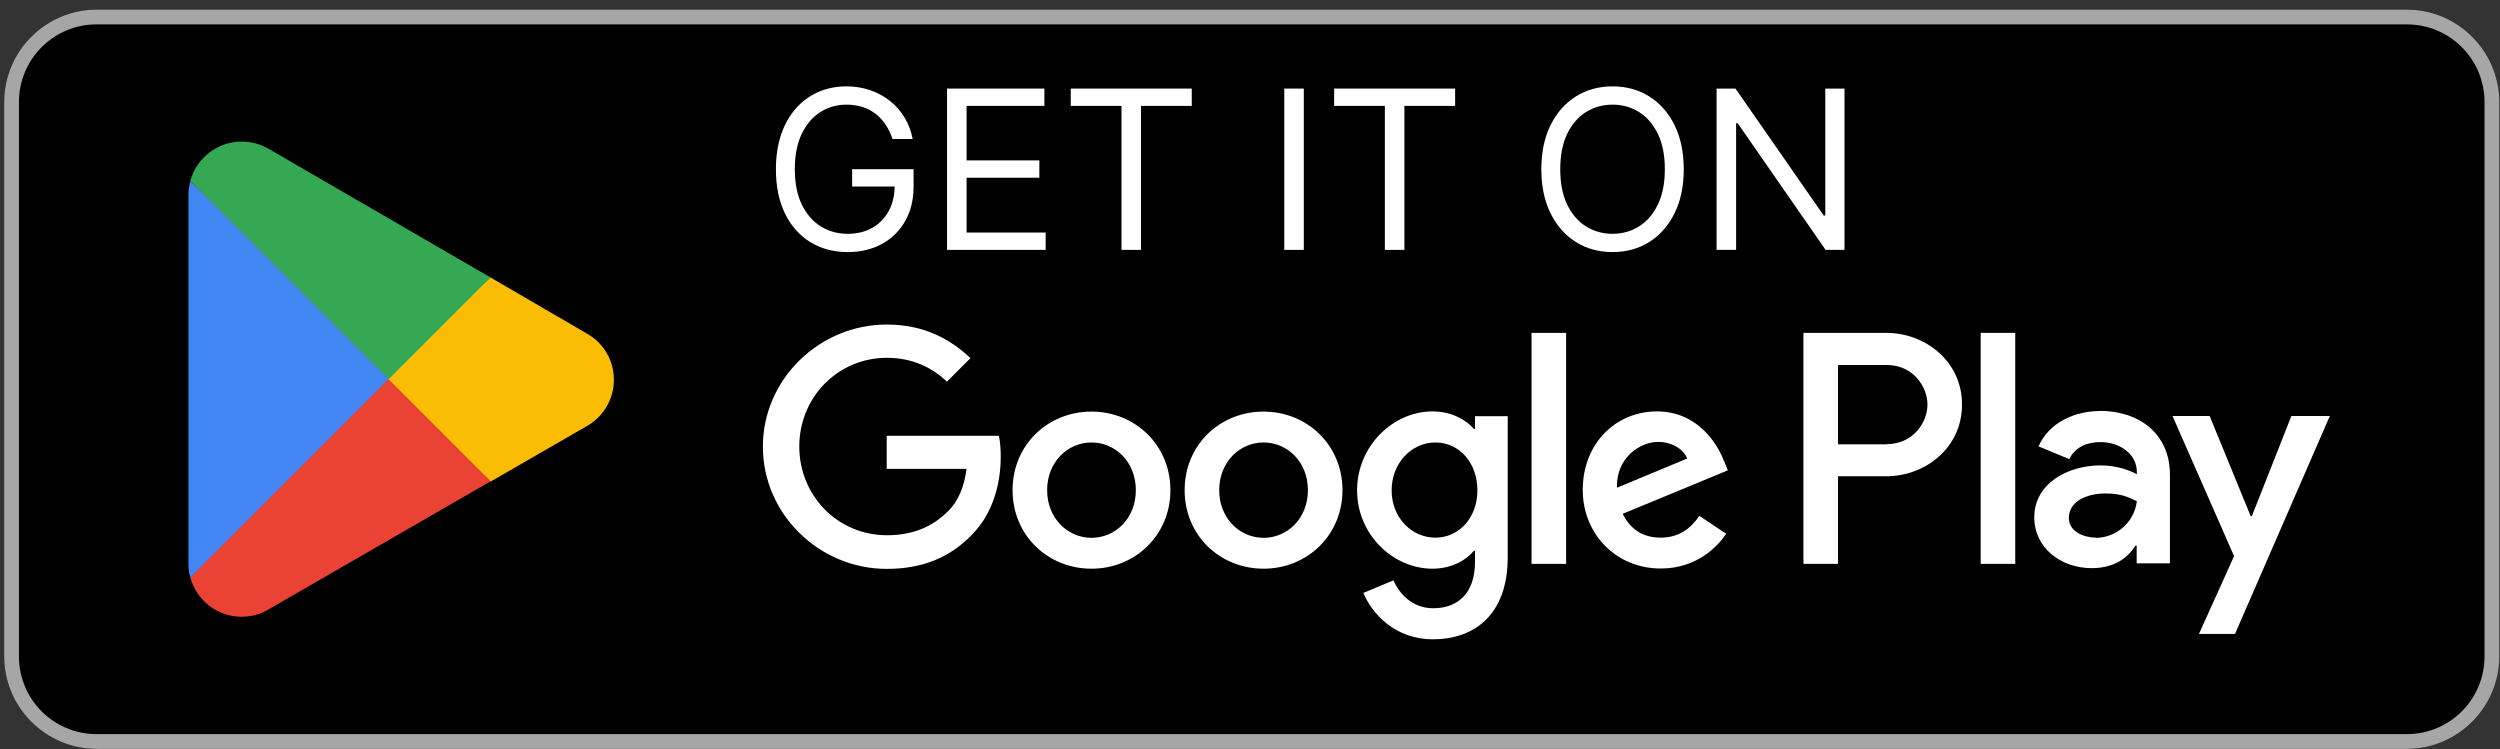 <svg width="257" height="77" viewBox="0 0 257 77" fill="none" xmlns="http://www.w3.org/2000/svg">
<rect x="0" y="0" width="257" height="77" fill="#333333" stroke="none"/>
<g clip-path="url(#clip0_1165_110581)">
<path d="M247.428 0.987H9.928C4.681 0.987 0.428 5.24 0.428 10.487V67.487C0.428 72.734 4.681 76.987 9.928 76.987H247.428C252.674 76.987 256.928 72.734 256.928 67.487V10.487C256.928 5.24 252.674 0.987 247.428 0.987Z" fill="black"/>
<path d="M247.428 2.507C251.836 2.507 255.408 6.079 255.408 10.487V67.487C255.408 71.895 251.836 75.467 247.428 75.467H9.928C5.52 75.467 1.948 71.895 1.948 67.487V10.487C1.948 6.079 5.52 2.507 9.928 2.507H247.428ZM247.428 0.987H9.928C4.703 0.987 0.428 5.262 0.428 10.487V67.487C0.428 72.712 4.703 76.987 9.928 76.987H247.428C252.653 76.987 256.928 72.712 256.928 67.487V10.487C256.928 5.262 252.653 0.987 247.428 0.987Z" fill="#A6A6A6"/>
<path d="M91.747 14.287C91.569 13.742 91.334 13.253 91.042 12.822C90.756 12.384 90.413 12.012 90.014 11.704C89.62 11.396 89.172 11.162 88.67 11C88.168 10.838 87.617 10.757 87.018 10.757C86.036 10.757 85.142 11.011 84.338 11.518C83.534 12.025 82.894 12.773 82.419 13.761C81.944 14.748 81.707 15.96 81.707 17.396C81.707 18.832 81.947 20.044 82.427 21.031C82.908 22.019 83.558 22.767 84.379 23.274C85.199 23.782 86.122 24.035 87.148 24.035C88.098 24.035 88.934 23.833 89.658 23.428C90.386 23.018 90.953 22.44 91.358 21.695C91.768 20.945 91.973 20.062 91.973 19.048L92.589 19.177H87.601V17.396H93.916V19.177C93.916 20.543 93.625 21.73 93.042 22.74C92.465 23.749 91.666 24.532 90.645 25.088C89.631 25.638 88.465 25.914 87.148 25.914C85.68 25.914 84.389 25.568 83.278 24.877C82.171 24.186 81.307 23.204 80.687 21.93C80.071 20.656 79.764 19.145 79.764 17.396C79.764 16.084 79.939 14.905 80.29 13.858C80.646 12.805 81.148 11.909 81.796 11.17C82.444 10.43 83.21 9.864 84.095 9.469C84.981 9.075 85.955 8.878 87.018 8.878C87.893 8.878 88.708 9.011 89.463 9.275C90.225 9.534 90.902 9.904 91.496 10.384C92.095 10.859 92.594 11.429 92.993 12.093C93.393 12.751 93.668 13.483 93.819 14.287H91.747Z" fill="white"/>
<path d="M97.356 25.687V9.105H107.363V10.886H99.364V16.489H106.845V18.27H99.364V23.906H107.492V25.687H97.356Z" fill="white"/>
<path d="M110.075 10.886V9.105H122.512V10.886H117.297V25.687H115.289V10.886H110.075Z" fill="white"/>
<path d="M134.031 9.105V25.687H132.023V9.105H134.031Z" fill="white"/>
<path d="M137.15 10.886V9.105H149.587V10.886H144.372V25.687H142.364V10.886H137.15Z" fill="white"/>
<path d="M173.089 17.396C173.089 19.145 172.773 20.656 172.142 21.93C171.51 23.204 170.644 24.186 169.543 24.877C168.442 25.568 167.184 25.914 165.77 25.914C164.356 25.914 163.098 25.568 161.997 24.877C160.896 24.186 160.029 23.204 159.398 21.93C158.766 20.656 158.45 19.145 158.45 17.396C158.45 15.647 158.766 14.136 159.398 12.862C160.029 11.588 160.896 10.606 161.997 9.915C163.098 9.224 164.356 8.878 165.77 8.878C167.184 8.878 168.442 9.224 169.543 9.915C170.644 10.606 171.51 11.588 172.142 12.862C172.773 14.136 173.089 15.647 173.089 17.396ZM171.146 17.396C171.146 15.96 170.906 14.748 170.425 13.761C169.95 12.773 169.305 12.025 168.49 11.518C167.681 11.011 166.774 10.757 165.77 10.757C164.766 10.757 163.856 11.011 163.041 11.518C162.231 12.025 161.586 12.773 161.106 13.761C160.631 14.748 160.394 15.96 160.394 17.396C160.394 18.832 160.631 20.044 161.106 21.031C161.586 22.019 162.231 22.767 163.041 23.274C163.856 23.782 164.766 24.035 165.77 24.035C166.774 24.035 167.681 23.782 168.49 23.274C169.305 22.767 169.95 22.019 170.425 21.031C170.906 20.044 171.146 18.832 171.146 17.396Z" fill="white"/>
<path d="M189.614 9.105V25.687H187.671L178.635 12.668H178.473V25.687H176.465V9.105H178.408L187.477 22.157H187.639V9.105H189.614Z" fill="white"/>
<path d="M129.894 42.312C125.429 42.312 121.781 45.713 121.781 50.387C121.781 55.061 125.429 58.462 129.894 58.462C134.359 58.462 138.007 55.042 138.007 50.387C138.007 45.732 134.359 42.312 129.894 42.312ZM129.894 55.289C127.443 55.289 125.334 53.275 125.334 50.387C125.334 47.499 127.443 45.485 129.894 45.485C132.345 45.485 134.454 47.48 134.454 50.387C134.454 53.294 132.345 55.289 129.894 55.289ZM112.205 42.312C107.74 42.312 104.092 45.713 104.092 50.387C104.092 55.061 107.74 58.462 112.205 58.462C116.67 58.462 120.318 55.042 120.318 50.387C120.318 45.732 116.67 42.312 112.205 42.312ZM112.205 55.289C109.754 55.289 107.645 53.275 107.645 50.387C107.645 47.499 109.754 45.485 112.205 45.485C114.656 45.485 116.765 47.48 116.765 50.387C116.765 53.294 114.656 55.289 112.205 55.289ZM91.153 44.782V48.202H99.361C99.114 50.121 98.468 51.546 97.499 52.515C96.302 53.712 94.44 55.023 91.172 55.023C86.118 55.023 82.166 50.957 82.166 45.903C82.166 40.849 86.118 36.783 91.172 36.783C93.889 36.783 95.884 37.847 97.347 39.234L99.76 36.821C97.708 34.864 94.991 33.363 91.153 33.363C84.237 33.363 78.423 38.987 78.423 45.922C78.423 52.857 84.237 58.481 91.153 58.481C94.896 58.481 97.708 57.265 99.912 54.966C102.173 52.705 102.876 49.513 102.876 46.948C102.876 46.15 102.819 45.409 102.686 44.801H91.153V44.782ZM177.242 47.442C176.577 45.637 174.525 42.293 170.326 42.293C166.127 42.293 162.707 45.561 162.707 50.368C162.707 54.89 166.127 58.443 170.725 58.443C174.43 58.443 176.577 56.182 177.451 54.871L174.696 53.028C173.784 54.377 172.53 55.27 170.725 55.27C168.92 55.27 167.628 54.453 166.811 52.819L177.622 48.354L177.261 47.442H177.242ZM166.222 50.14C166.127 47.024 168.635 45.428 170.44 45.428C171.846 45.428 173.043 46.131 173.442 47.138L166.222 50.14ZM157.444 57.968H160.997V34.218H157.444V57.968ZM151.63 44.098H151.516C150.718 43.148 149.198 42.293 147.26 42.293C143.213 42.293 139.508 45.846 139.508 50.406C139.508 54.966 143.213 58.462 147.26 58.462C149.179 58.462 150.718 57.607 151.516 56.619H151.63V57.778C151.63 60.875 149.977 62.528 147.317 62.528C145.151 62.528 143.802 60.97 143.251 59.659L140.154 60.951C141.047 63.098 143.403 65.72 147.317 65.72C151.478 65.72 154.993 63.269 154.993 57.303V42.787H151.63V44.098ZM147.564 55.27C145.113 55.27 143.061 53.218 143.061 50.406C143.061 47.594 145.113 45.485 147.564 45.485C150.015 45.485 151.877 47.575 151.877 50.406C151.877 53.237 149.977 55.27 147.564 55.27ZM193.886 34.218H185.393V57.968H188.946V48.962H193.905C197.838 48.962 201.695 46.112 201.695 41.59C201.695 37.068 197.838 34.218 193.905 34.218H193.886ZM193.981 45.675H188.946V37.524H193.981C196.641 37.524 198.142 39.728 198.142 41.59C198.142 43.452 196.641 45.656 193.981 45.656V45.675ZM215.888 42.255C213.323 42.255 210.663 43.395 209.561 45.884L212.715 47.195C213.38 45.884 214.634 45.447 215.945 45.447C217.769 45.447 219.65 46.549 219.669 48.506V48.753C219.023 48.392 217.655 47.841 215.964 47.841C212.563 47.841 209.124 49.703 209.124 53.18C209.124 56.353 211.898 58.405 215.014 58.405C217.389 58.405 218.719 57.341 219.536 56.087H219.65V57.911H223.07V48.81C223.07 44.592 219.916 42.236 215.85 42.236L215.888 42.255ZM215.451 55.27C214.292 55.27 212.677 54.681 212.677 53.256C212.677 51.432 214.691 50.729 216.439 50.729C217.997 50.729 218.738 51.071 219.669 51.527C219.403 53.731 217.503 55.289 215.451 55.289V55.27ZM235.553 42.768L231.487 53.066H231.373L227.155 42.768H223.336L229.663 57.17L226.053 65.169H229.758L239.505 42.768H235.572H235.553ZM203.614 57.968H207.167V34.218H203.614V57.968Z" fill="white"/>
<path d="M39.797 37.885L19.561 59.355C20.189 61.692 22.317 63.402 24.843 63.402C25.851 63.402 26.8 63.136 27.617 62.642L27.674 62.604L50.437 49.475L39.778 37.866L39.797 37.885Z" fill="#EA4335"/>
<path d="M60.259 34.237H60.24L50.417 28.518L39.34 38.379L50.455 49.494L60.24 43.851C61.95 42.92 63.109 41.115 63.109 39.044C63.109 36.973 61.969 35.168 60.259 34.256V34.237Z" fill="#FBBC04"/>
<path d="M19.561 18.619C19.447 19.075 19.371 19.531 19.371 20.025V57.949C19.371 58.443 19.428 58.899 19.561 59.355L40.48 38.436L19.561 18.619Z" fill="#4285F4"/>
<path d="M39.949 38.987L50.417 28.518L27.674 15.332C26.858 14.838 25.889 14.553 24.843 14.553C22.317 14.553 20.189 16.282 19.561 18.6L39.949 38.968V38.987Z" fill="#34A853"/>
</g>
<defs>
<clipPath id="clip0_1165_110581">
<rect width="256.5" height="76" fill="white" transform="translate(0.428 0.987)"/>
</clipPath>
</defs>
</svg>
